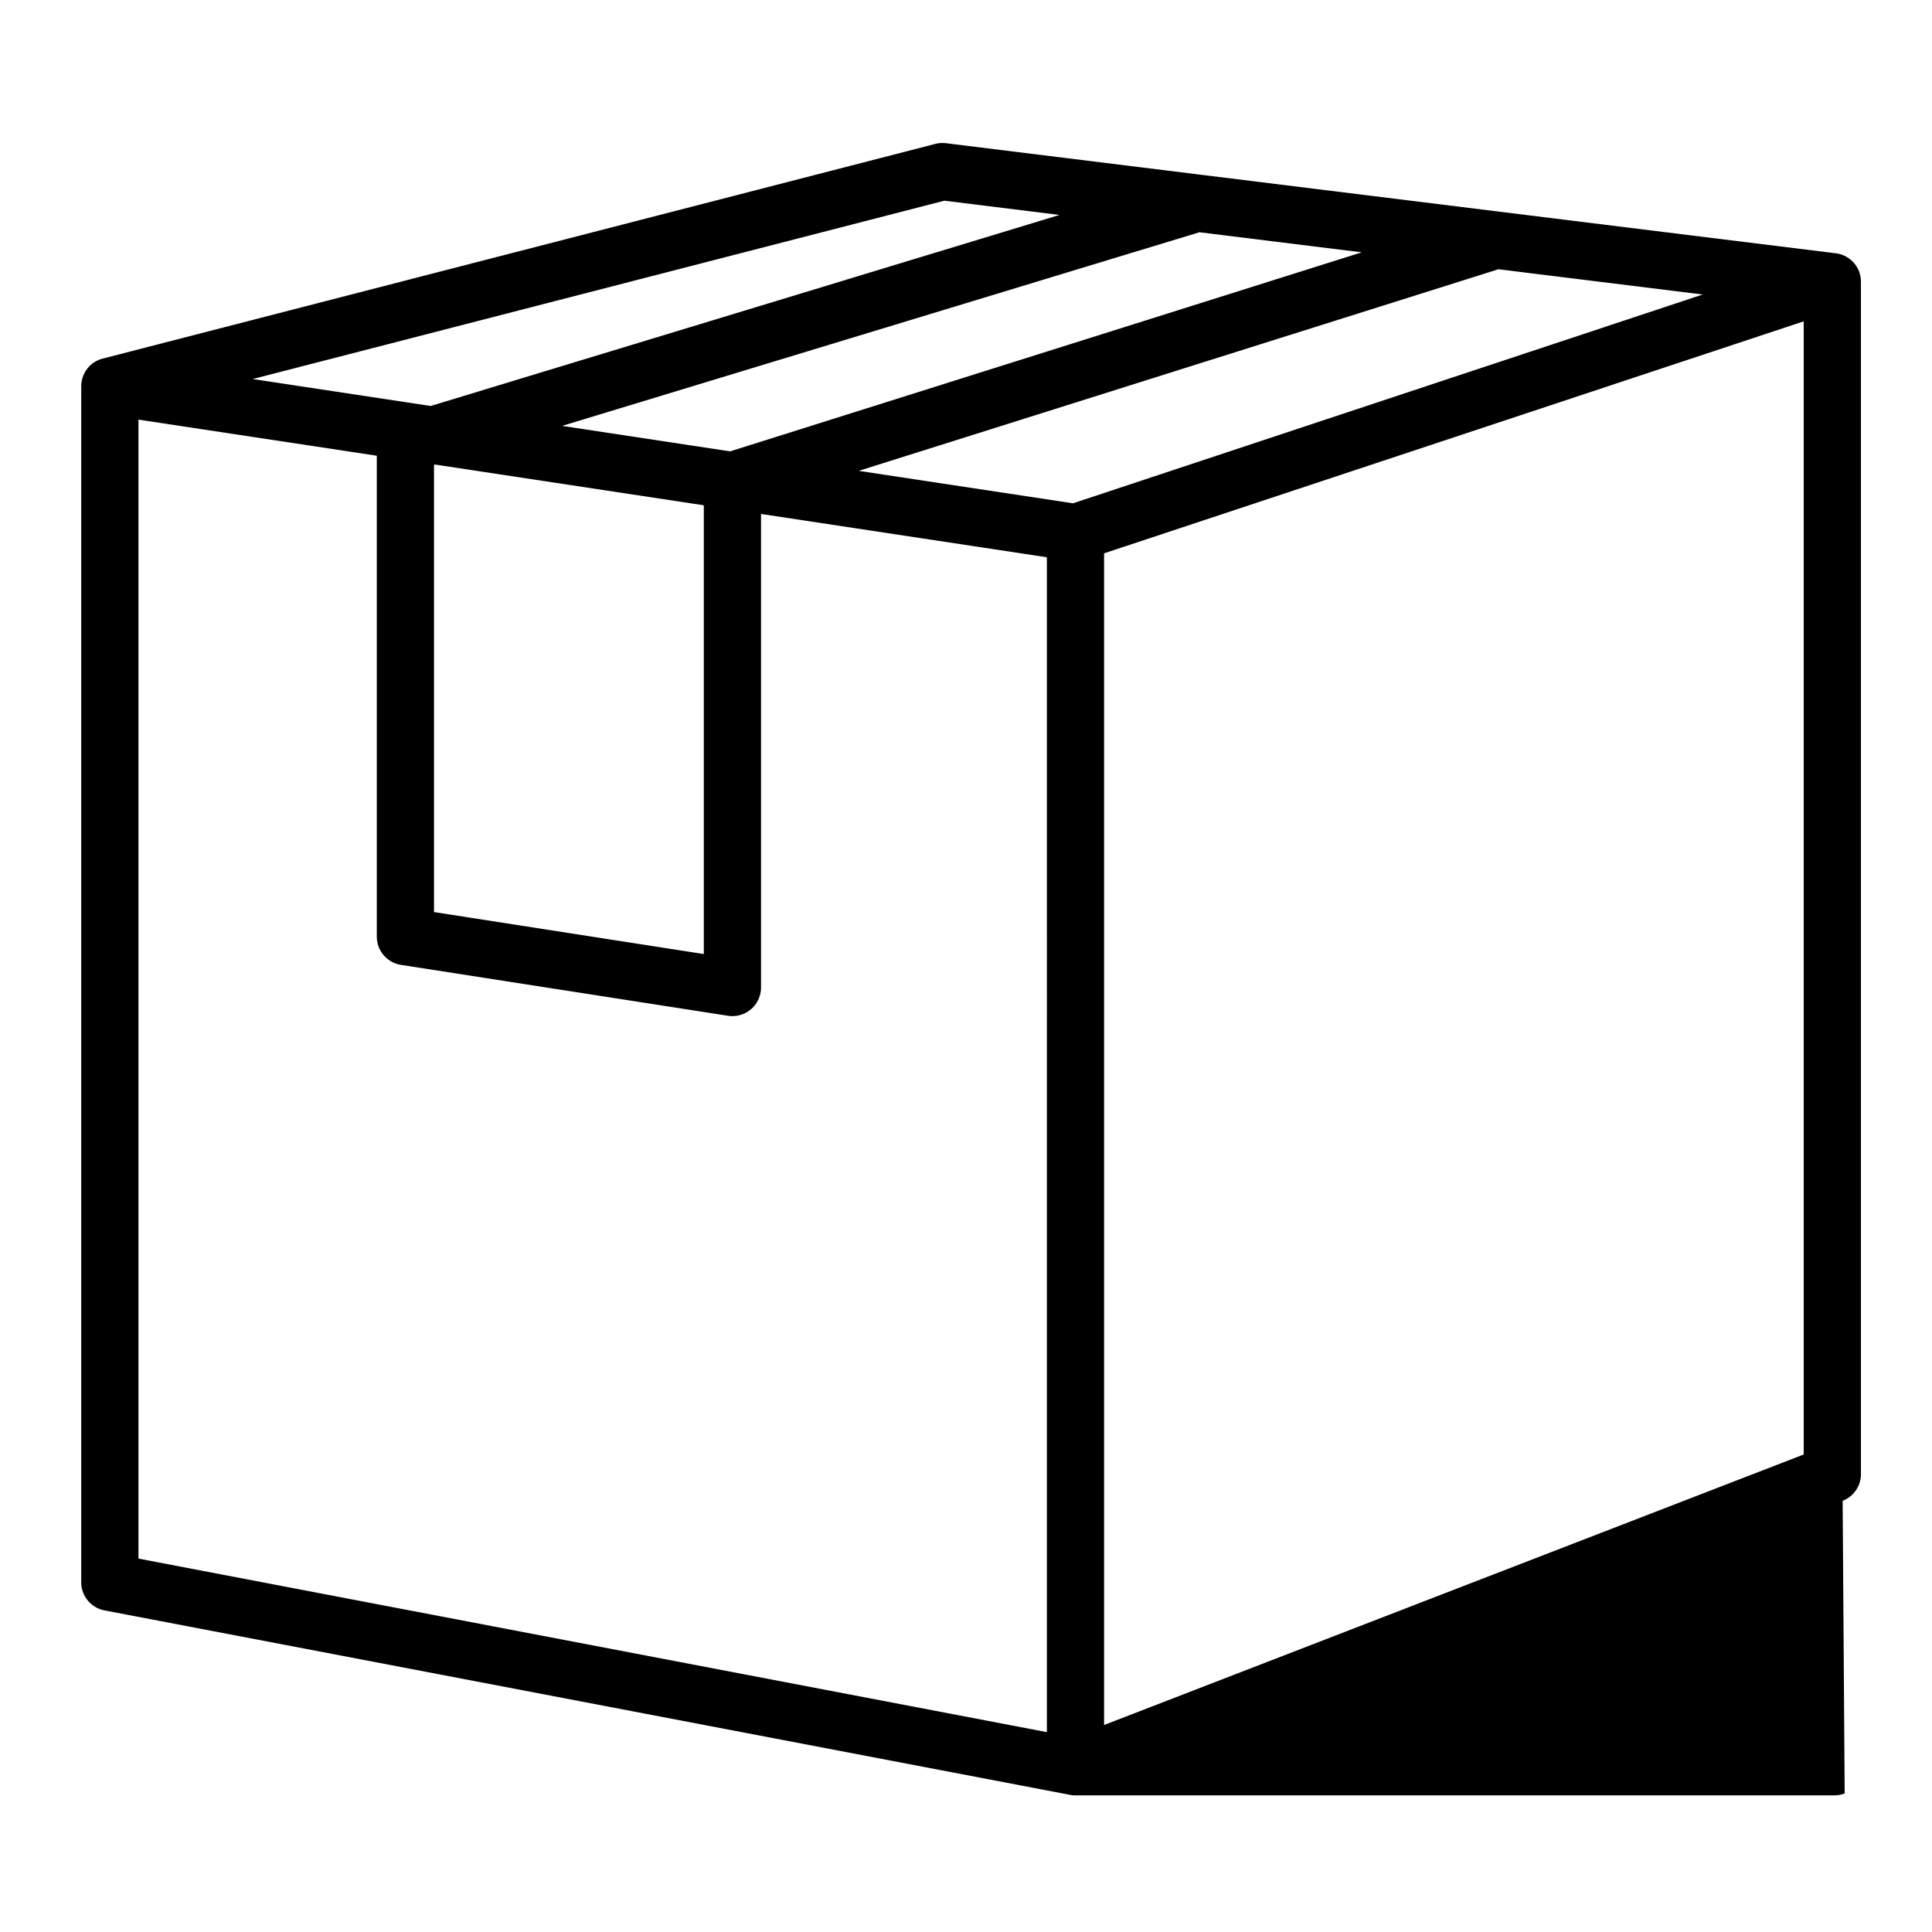 <svg width="512" height="512" xmlns="http://www.w3.org/2000/svg"><path d="M285.013 475.793c-.405 0-.809-.033-1.213-.099-.005 0-.018 0-.02-.003-.013-.002-.02-.005-.028-.005-.01.01-.018-.002-.025-.005-.003.003-.013-.002-.023-.002h-.003l-.12-.023-255.895-48.885a7.587 7.587 0 0 1-6.16-7.453V102.541a7.58 7.58 0 0 1 1.009-3.942v-.003c.002-.005.005-.012.007-.012v-.005c.033-.056.069-.117.104-.172l.005-.01c.005-.006.005-.013.008-.013 0-.003 0-.005.002-.005a7.55 7.55 0 0 1 4.548-3.346l220.665-56.899a7.69 7.69 0 0 1 2.822-.182l67.236 8.317c.134.015.267.03.401.05l78.835 9.754c.114.01.228.025.341.043l89.007 11.01a7.556 7.556 0 0 1 5.235 3.116 7.57 7.57 0 0 1 1.415 4.513v315.903a7.592 7.592 0 0 1-4.848 7.078l.541 77.536a6.57 6.57 0 0 1-.569.197c-.005.002-.007-.003-.02.005a7.296 7.296 0 0 1-1.516.29c-.008 0-.015.006-.023 0-.007 0-.012 0-.022.003-.008.003-.018.005-.023.003a.035.035 0 0 0-.023 0c-.002.018-.013.002-.023.002a7.93 7.93 0 0 1-.545.02zm-248.324-62.75l240.746 45.992V147.682l-75.757-11.48v125.49a7.586 7.586 0 0 1-2.648 5.76 7.605 7.605 0 0 1-6.097 1.738l-86.662-13.486a7.588 7.588 0 0 1-6.415-7.498V120.773l-63.165-9.57v301.84h-.002zm255.903-266.408v310.508L478 385.456V85.16l-185.407 61.476zm-177.579 95.073l71.503 11.123V133.905l-71.265-10.798-.238.071v118.53zM227.578 124.78l56.775 8.6 166.884-55.333-54.122-6.694-169.537 53.427zm-78.625-11.915l44.539 6.75L360.866 66.87l-43-5.32-168.913 51.315zm-81.968-12.419l47.144 7.144 166.65-50.628-30.515-3.775-183.279 47.26z" fill-rule="evenodd"/></svg>